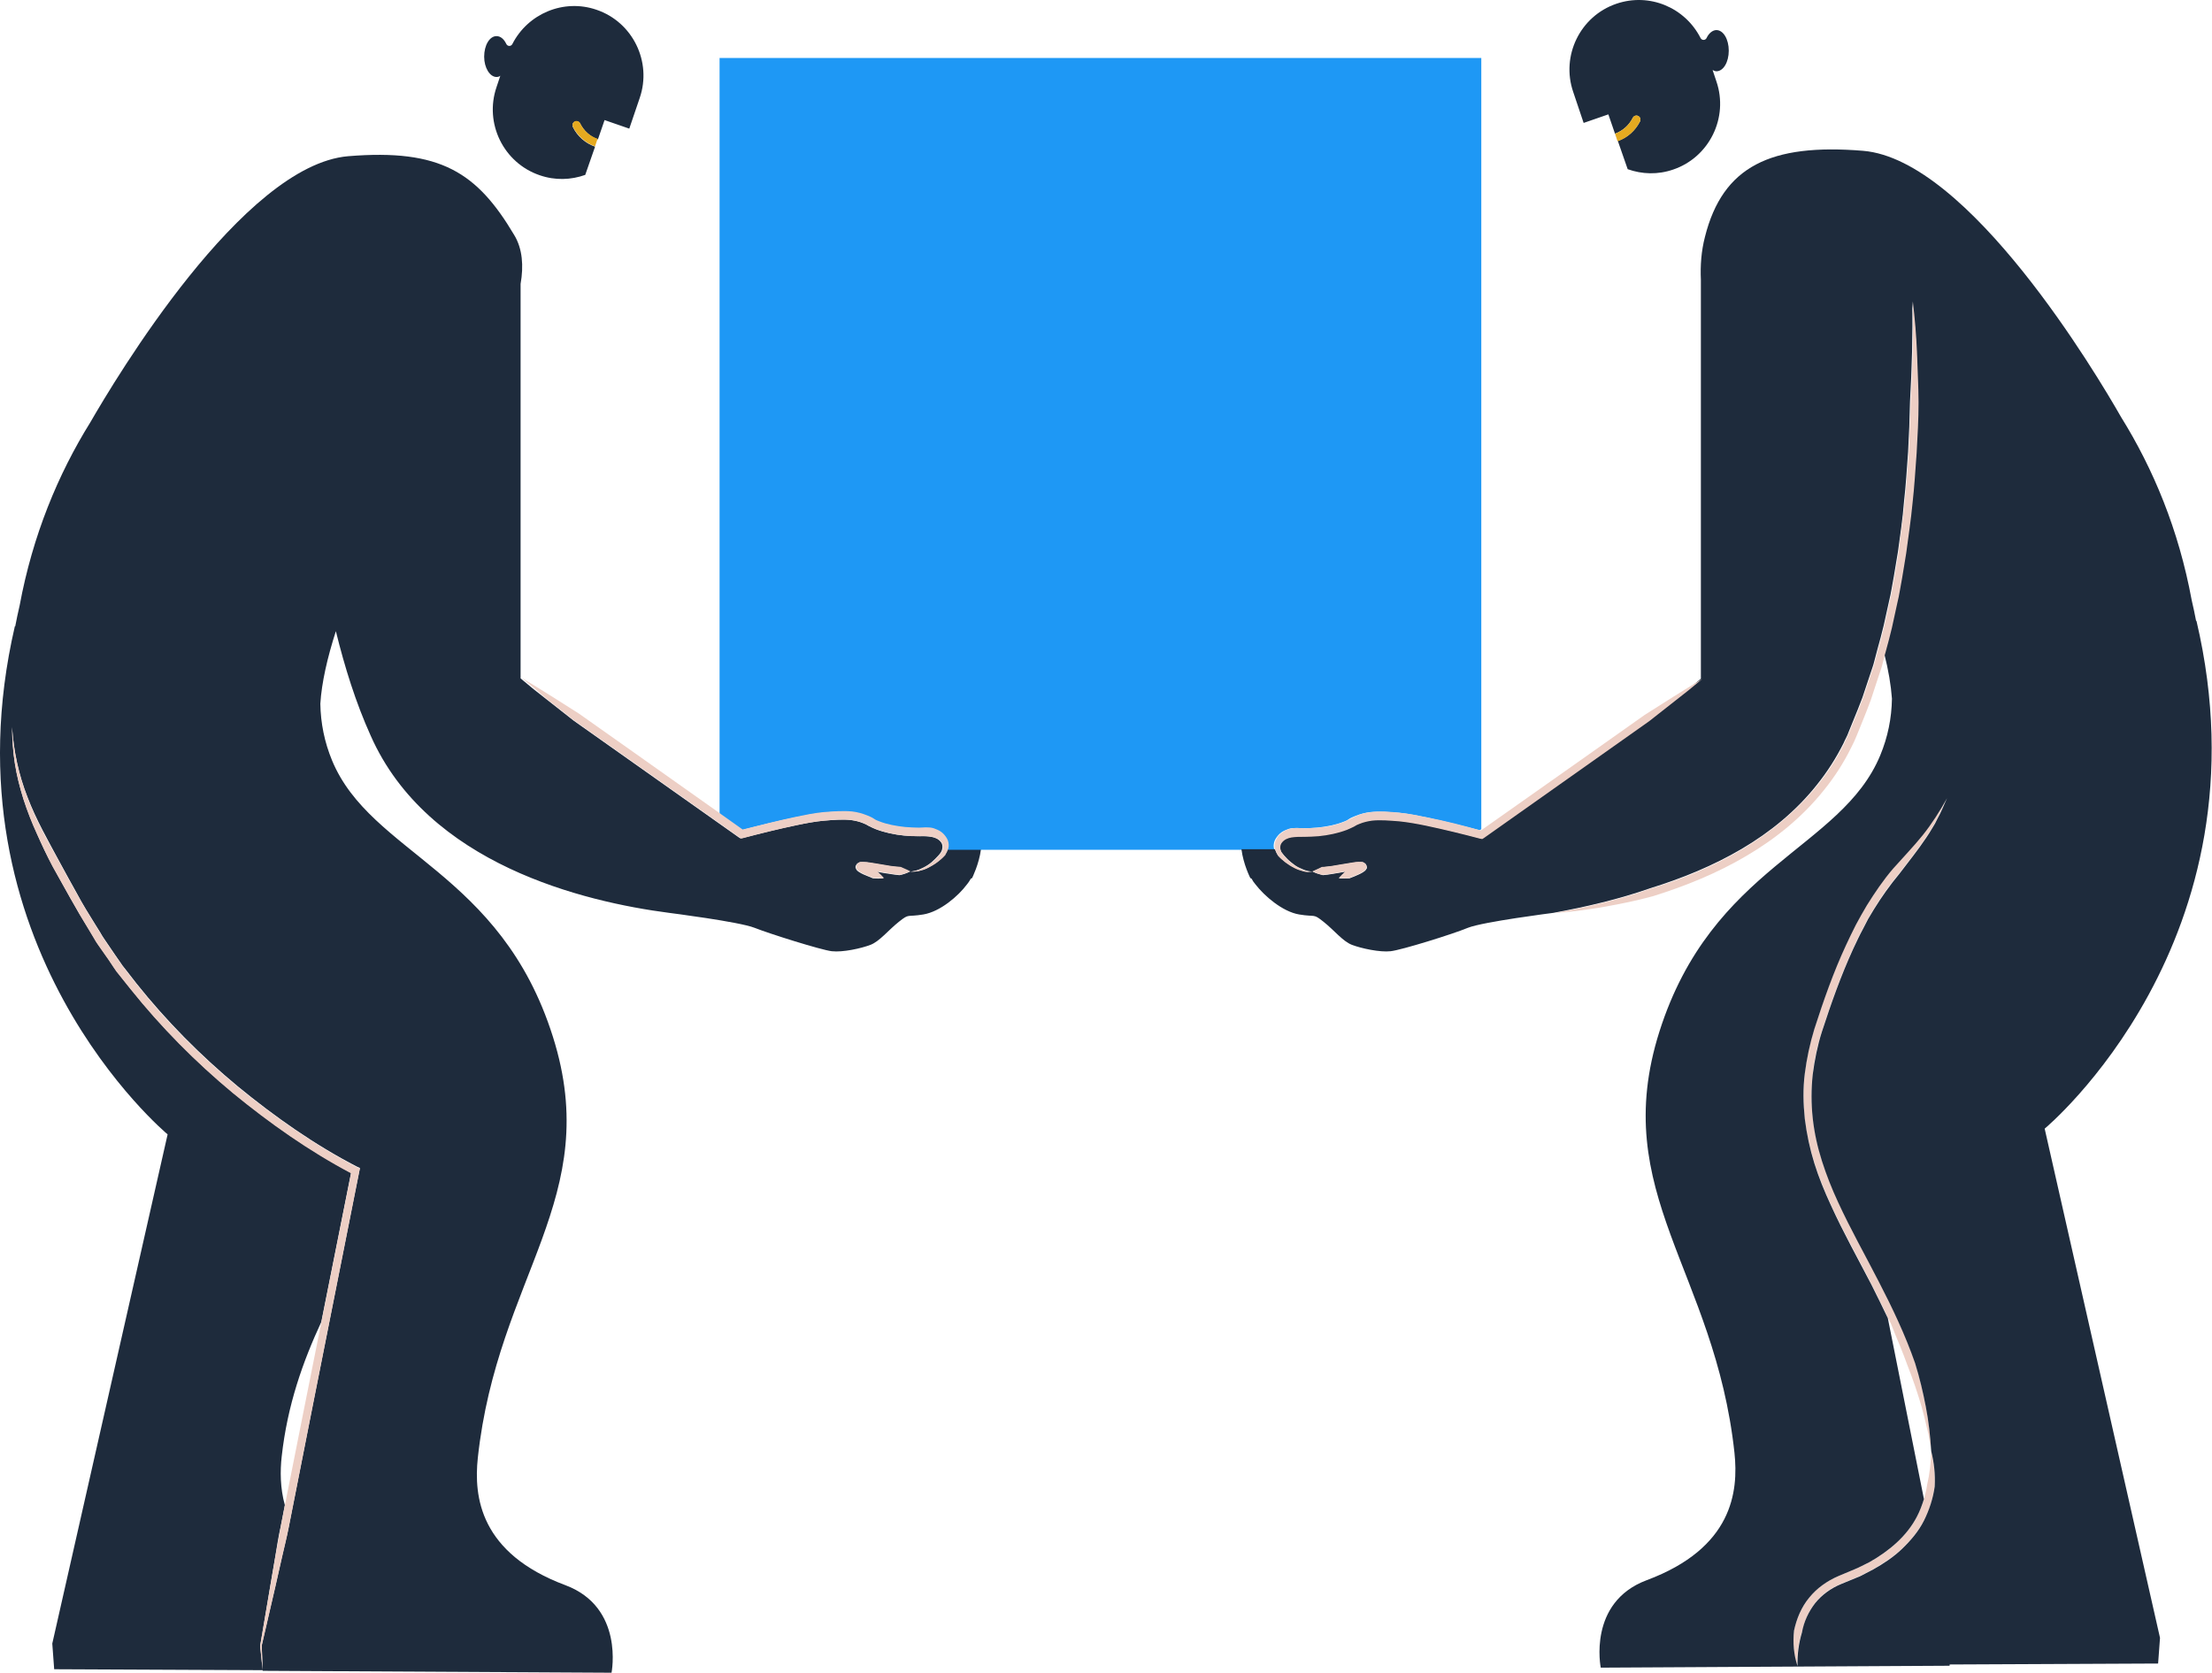 <svg width="1116" height="844" viewBox="0 0 1116 844" fill="none" xmlns="http://www.w3.org/2000/svg">
<path d="M798.979 62.027L811.448 57.71L814.805 67.462C818.642 66.023 821.839 63.305 823.757 59.468C824.237 58.508 825.516 58.029 826.475 58.509C827.434 58.989 827.913 60.268 827.434 61.227C825.036 65.864 821.199 69.382 816.244 71.14L821.199 85.369C828.393 87.927 836.386 88.247 844.219 85.529C862.443 79.294 872.195 59.308 865.96 41.081L864.042 35.326C864.682 35.646 865.321 35.967 865.96 35.967C869.477 35.967 872.195 31.33 872.195 25.574C872.195 19.819 869.477 15.182 865.96 15.182C864.042 15.182 862.124 16.781 861.005 19.179C860.365 20.458 858.607 20.458 857.967 19.179C850.134 3.831 832.23 -3.845 815.444 1.911C797.22 8.146 787.469 28.132 793.704 46.359L798.979 62.027Z" fill="#1E2B3C"/>
<path d="M827.437 61.227C827.917 60.268 827.598 58.989 826.479 58.509C825.52 58.029 824.241 58.348 823.761 59.468C821.843 63.145 818.805 66.023 814.809 67.462L816.088 71.299C821.044 69.541 825.04 66.024 827.437 61.227Z" fill="#E5AA20"/>
<path d="M958.359 678.524C959.798 682.041 961.077 685.399 962.356 688.916C965.073 695.791 967.471 702.826 969.55 710.02L970.988 715.457L972.267 720.892L972.906 723.61L973.386 726.329L974.345 731.924C973.866 724.41 973.066 716.896 971.627 709.541C970.189 702.187 968.43 694.673 966.192 687.478C961.237 673.249 954.682 659.498 947.808 646.228C940.934 632.798 933.58 619.847 927.346 606.257C924.308 599.543 921.432 592.668 919.193 585.473C916.955 578.438 915.356 571.244 914.557 563.889C913.758 556.535 913.758 549.181 914.557 541.826C915.356 534.472 916.955 527.277 919.193 520.242C923.829 506.013 928.785 491.943 935.02 478.353C936.618 474.996 938.057 471.639 939.975 468.281L942.532 463.325L945.41 458.529C949.247 452.134 953.563 446.219 958.359 440.463C962.835 434.547 967.631 428.631 971.787 422.395C972.906 420.796 973.865 419.198 974.825 417.599C975.304 416.799 975.784 416 976.263 415.201L977.543 412.643C979.301 409.286 980.74 405.768 982.338 402.41C978.821 408.965 974.665 415.361 970.029 421.116C965.393 426.872 960.118 432.308 955.162 437.904C950.366 443.66 945.89 449.896 941.893 456.451L939.016 461.407L936.298 466.362C934.38 469.72 932.941 473.078 931.342 476.595C924.948 490.345 919.992 504.574 915.356 518.963C913.118 526.318 911.52 533.672 910.56 541.347C909.761 549.021 909.761 556.695 910.56 564.209C911.36 571.884 913.118 579.238 915.356 586.593C917.594 593.787 920.472 600.822 923.669 607.697C929.904 621.447 937.417 634.556 944.131 647.826C947.009 653.422 949.727 659.019 952.444 664.775C952.924 665.894 953.563 666.853 954.043 667.972C955.481 671.649 956.921 675.166 958.359 678.524Z" fill="#EDCFC5"/>
<path d="M909.126 823.538C910.245 818.102 912.484 812.986 915.841 808.669C919.198 804.352 923.833 801.155 928.949 799.076L937.102 795.718C938.541 795.238 939.819 794.44 941.098 793.801L945.095 791.721C950.21 788.683 955.326 785.486 959.642 781.329C963.959 777.172 967.955 772.536 970.673 767.1C973.55 761.664 975.308 755.909 976.108 749.834C976.427 743.758 975.629 737.842 974.35 732.086C974.19 738.002 973.55 743.758 972.271 749.193C971.951 751.592 971.312 753.99 970.673 756.388C969.713 759.426 968.595 762.304 967.156 765.181C961.881 775.094 953.088 782.769 943.177 788.205L939.34 790.122C938.061 790.762 936.782 791.402 935.503 791.882L927.51 795.239C921.915 797.637 916.64 801.154 912.804 806.11C908.967 810.907 906.409 816.663 905.13 822.738C904.49 828.814 904.97 834.889 906.728 840.484C906.569 834.569 907.368 828.814 909.126 823.538Z" fill="#EDCFC5"/>
<path d="M250.504 38.845C251.143 38.845 251.943 38.684 252.423 38.205L250.504 43.962C244.269 62.188 254.021 82.173 272.245 88.408C280.078 91.126 288.071 90.805 295.265 88.247L300.221 74.019C295.265 72.26 291.268 68.742 289.03 64.106C288.551 63.147 288.871 61.867 289.99 61.388C290.949 60.908 292.227 61.229 292.707 62.348C294.625 66.025 297.663 68.903 301.659 70.342L305.016 60.588L317.485 64.905L322.761 49.397C328.996 31.17 319.244 11.185 301.02 4.95C284.394 -0.806 266.33 6.868 258.497 22.217C257.858 23.496 256.099 23.496 255.46 22.217C254.341 19.819 252.582 18.22 250.504 18.22C246.987 18.22 244.27 22.856 244.27 28.612C244.27 34.208 247.147 38.845 250.504 38.845Z" fill="#1E2B3C"/>
<path d="M292.701 62.186C292.221 61.227 290.943 60.748 289.983 61.227C289.024 61.707 288.544 62.986 289.024 63.946C291.422 68.582 295.259 72.098 300.214 73.857L301.493 70.021C297.656 68.742 294.459 66.023 292.701 62.186Z" fill="#E5AA20"/>
<path d="M84.565 572.365L26.376 829.291L27.335 842.242L132.523 842.721L131.244 830.41L136.36 800.194L138.918 785.165C139.717 780.208 140.516 775.091 141.635 770.135L143.713 759.424C141.316 750.791 141.316 742.156 142.115 734.962C144.992 708.901 152.826 686.997 162.097 667.012L177.124 591.709C155.703 580.358 136.04 566.449 117.496 551.26C98.633 535.592 81.208 518.005 65.861 498.82L60.106 491.625C59.147 490.506 58.188 489.226 57.389 487.947L54.831 484.11L49.556 476.596C49.076 475.956 48.596 475.316 48.276 474.677L47.158 472.758L44.76 468.761C38.205 458.369 32.451 447.658 26.536 436.946C23.658 431.51 20.941 426.073 18.543 420.318C15.985 414.722 13.747 408.966 11.829 403.051C9.91 397.135 8.471 391.219 7.512 385.144C6.553 379.068 6.233 372.993 6.074 366.758C6.873 378.909 9.43 390.9 13.906 402.251C18.223 413.603 24.298 424.156 30.053 434.868C32.93 440.304 35.967 445.58 38.845 450.856C41.722 456.292 44.92 461.407 48.117 466.524L50.515 470.36L51.634 472.279C52.113 472.918 52.433 473.558 52.913 474.198L58.028 481.712L60.586 485.389C61.385 486.668 62.344 487.947 63.304 489.066L68.899 496.261C84.085 515.286 101.19 532.554 119.894 548.062C138.598 563.411 158.74 577.639 180.161 588.671L181.6 589.311L181.281 590.751L157.461 710.661L145.632 770.616C144.673 775.572 143.394 780.528 142.275 785.485L138.918 800.353L132.044 830.09L132.523 843.042L308.53 844C308.53 844 315.084 811.065 285.35 799.874C242.028 783.726 238.99 755.107 241.068 735.602C250.98 643.671 304.693 604.499 278.956 523.12C252.579 439.503 187.195 431.03 167.533 383.706C163.696 374.433 161.778 364.839 161.618 355.087C162.257 344.535 165.135 331.903 169.451 318.474C173.927 336.7 179.522 354.606 187.035 371.234C215.81 436.145 294.621 455.012 337.624 460.608C337.624 460.608 372.953 465.085 380.626 468.122C388.299 471.16 414.197 479.313 419.633 479.953C425.228 480.592 434.499 478.514 439.135 476.755C443.771 474.996 448.087 469.401 453.523 465.084C458.958 460.767 457.2 462.846 465.832 461.407C474.465 459.968 483.576 451.974 487.733 446.378C488.692 445.259 489.332 444.14 489.811 443.341C490.291 443.181 490.45 443.021 490.45 443.021C490.45 443.021 493.967 435.987 494.926 428.472H477.982C477.662 429.432 477.342 430.39 476.702 431.189V431.35C475.583 432.629 474.305 433.748 472.866 434.868C471.587 435.827 470.148 436.785 468.549 437.584C467.111 438.384 465.512 438.864 463.913 439.344C462.315 439.824 460.556 439.823 458.958 439.823C457.359 440.623 455.601 441.262 453.843 441.581C452.244 441.421 450.485 441.262 448.887 440.943C446.649 440.623 444.41 440.303 442.332 439.823C443.451 440.942 444.73 441.901 445.69 443.18C443.931 443.34 442.173 443.34 440.414 443.18C438.816 442.541 437.376 441.902 435.778 441.263C434.979 440.943 434.179 440.462 433.38 439.983C433.22 439.823 432.901 439.663 432.741 439.503C432.581 439.343 432.421 439.344 432.261 439.024C432.102 438.864 432.101 438.864 431.941 438.545C431.782 438.225 431.782 438.225 431.622 437.745C431.622 437.265 431.622 436.946 431.941 436.466C432.261 435.987 432.421 435.827 432.581 435.667C432.9 435.507 432.901 435.507 433.061 435.347C433.221 435.347 433.38 435.186 433.38 435.186C433.86 435.026 434.02 435.027 434.339 435.027C436.417 434.867 438.016 435.186 439.774 435.506C443.131 435.986 446.169 436.625 449.366 437.105C450.965 437.265 452.563 437.584 454.162 437.584C455.76 438.384 457.199 439.024 458.958 439.823C460.556 439.663 462.155 439.343 463.753 438.704C465.192 438.064 466.631 437.426 468.07 436.466C469.349 435.667 470.627 434.547 471.746 433.428C472.865 432.309 473.985 431.189 474.784 429.91C475.744 428.152 475.743 426.073 474.624 424.794C473.505 423.355 471.747 422.556 469.829 422.236C467.75 421.917 465.832 421.916 463.274 421.916C460.876 421.916 458.478 421.756 456.08 421.596C451.285 421.117 446.489 420.157 441.853 418.399C440.734 417.919 439.615 417.439 438.336 416.8C437.377 416.16 436.418 415.682 435.459 415.362C433.54 414.562 431.462 414.083 429.224 413.763C424.908 413.283 420.272 413.763 415.636 414.083C411 414.563 406.524 415.361 401.888 416.321C392.776 418.239 383.664 420.478 374.552 422.877L373.592 423.036L372.793 422.556L317.162 383.225L289.346 363.56L275.918 353.009L269.204 347.733L262.649 342.296V143.245C264.248 134.132 263.609 125.498 259.452 118.623C240.749 87.127 222.365 74.977 175.686 78.814C122.452 83.291 58.028 191.53 45.559 213.113C29.253 239.334 16.464 270.19 9.91 305.524C9.111 309.041 8.312 312.558 7.672 316.075L7.512 315.916C-29.895 477.235 84.565 572.365 84.565 572.365Z" fill="#1E2B3C"/>
<path d="M132.048 830.411L138.922 800.674L142.279 785.805C143.398 780.849 144.677 775.891 145.636 770.935L157.466 710.98L181.285 591.07L181.605 589.632L180.166 588.992C158.745 577.8 138.762 563.731 119.899 548.383C101.195 532.875 83.93 515.607 68.903 496.581L63.308 489.387C62.349 488.267 61.55 486.989 60.591 485.71L58.033 482.033L52.917 474.518C52.438 473.878 52.118 473.239 51.638 472.599L50.519 470.68L48.121 466.844C44.924 461.568 41.727 456.451 38.849 451.175C35.812 445.898 32.935 440.463 30.057 435.186C24.142 424.475 18.067 413.923 13.911 402.572C9.435 391.22 6.877 379.229 6.078 367.078C6.078 373.154 6.558 379.389 7.517 385.464C8.476 391.54 10.075 397.456 11.833 403.371C13.752 409.287 15.989 415.042 18.547 420.638C21.105 426.234 23.663 431.83 26.54 437.266C32.615 447.978 38.37 458.689 44.764 469.081L47.162 473.078L48.281 474.997C48.761 475.637 49.081 476.277 49.56 476.916L54.836 484.431L57.394 488.267C58.193 489.546 59.152 490.825 60.111 491.944L65.866 499.139C81.212 518.324 98.637 535.912 117.501 551.581C136.045 566.769 155.707 580.678 177.129 592.03L162.102 667.333L153.469 710.501L143.718 759.584L141.64 770.296C140.681 775.253 139.881 780.368 138.922 785.324L136.364 800.354L131.249 830.572L132.528 842.881V843.521L132.048 830.411Z" fill="#EDCFC5"/>
<path d="M401.086 412.483C405.722 411.524 410.358 410.565 415.154 410.085C419.95 409.605 424.586 409.125 429.701 409.765C432.259 410.085 434.657 410.565 437.055 411.684C438.174 412.164 439.293 412.803 440.412 413.283C441.371 413.762 442.33 414.241 443.289 414.721C447.446 416.319 451.922 417.278 456.398 417.598C458.636 417.758 460.874 417.918 463.272 417.918C465.35 417.918 468.228 417.439 470.786 418.238C472.064 418.558 473.343 419.197 474.462 419.996C475.581 420.796 476.7 421.755 477.339 423.194C478.139 424.473 478.458 426.072 478.299 427.511C478.299 427.991 478.139 428.31 477.979 428.79H494.924H626.009H642.955C642.795 428.47 642.795 427.991 642.635 427.511C642.476 426.072 642.795 424.473 643.594 423.194C644.393 421.915 645.353 420.796 646.472 419.996C647.591 419.197 648.87 418.718 650.148 418.238C652.706 417.439 655.584 417.918 657.662 417.918C659.9 417.918 662.138 417.758 664.536 417.598C669.012 417.119 673.648 416.319 677.645 414.721C678.604 414.401 679.723 413.922 680.522 413.283C681.481 412.643 682.76 412.164 683.879 411.684C686.277 410.725 688.675 410.085 691.233 409.765C696.188 409.285 700.984 409.765 705.78 410.085C710.576 410.565 715.212 411.524 719.848 412.483C728.8 414.402 737.592 416.64 746.545 418.878L747.344 418.398V29.25H363.039V411.044L374.07 418.878C383.342 416.48 392.134 414.242 401.086 412.483Z" fill="#1E98F5"/>
<path d="M845.341 353.008L831.913 363.56L804.097 383.225L748.465 422.556L747.666 423.036L746.707 422.876C737.595 420.478 728.483 418.239 719.371 416.32C714.735 415.361 710.259 414.403 705.623 414.083C700.987 413.603 696.351 413.283 692.035 413.763C689.797 414.083 687.719 414.562 685.8 415.362C684.841 415.841 683.882 416.32 682.922 416.8C681.803 417.439 680.685 417.919 679.406 418.398C674.77 420.157 669.974 421.116 665.178 421.596C662.78 421.916 660.382 421.916 657.984 421.916C655.426 421.756 653.509 421.757 651.43 422.236C649.512 422.556 647.594 423.355 646.635 424.794C645.516 426.233 645.515 428.152 646.475 429.91C647.274 431.029 648.393 432.309 649.512 433.428C650.631 434.547 651.909 435.507 653.188 436.466C654.467 437.426 655.906 438.064 657.505 438.704C658.944 439.343 660.542 439.663 662.301 439.823C663.899 439.024 665.498 438.384 667.096 437.584C668.695 437.424 670.294 437.265 671.892 437.105C675.089 436.625 678.287 435.986 681.484 435.506C683.242 435.186 684.841 435.027 686.919 435.027C687.239 435.027 687.559 435.026 687.878 435.186L688.198 435.347C688.358 435.507 688.358 435.507 688.678 435.667C688.837 435.827 689.157 435.987 689.317 436.466C689.477 436.946 689.637 437.265 689.637 437.745C689.637 438.225 689.477 438.384 689.317 438.544C689.157 438.864 689.157 438.864 688.998 439.024C688.838 439.343 688.677 439.343 688.518 439.503C688.198 439.663 688.038 439.822 687.878 439.982C687.079 440.462 686.28 440.943 685.48 441.263C683.882 442.062 682.443 442.54 680.845 443.18C679.086 443.18 677.327 443.34 675.569 443.18C676.688 441.901 677.807 440.942 678.926 439.823C676.688 440.143 674.61 440.623 672.371 440.943C670.773 441.262 669.015 441.421 667.416 441.581C665.658 441.102 663.899 440.622 662.301 439.823C660.702 439.823 658.943 439.823 657.345 439.344C655.746 439.024 654.148 438.384 652.709 437.584C651.27 436.785 649.831 435.987 648.392 434.867C647.114 433.908 645.835 432.789 644.556 431.35V431.189C644.076 430.39 643.597 429.591 643.277 428.472H626.332C627.291 436.146 630.808 443.021 630.808 443.021C630.808 443.021 631.128 443.181 631.448 443.341C631.927 444.3 632.567 445.258 633.526 446.378C637.842 451.973 646.954 459.968 655.427 461.407C664.059 462.846 662.3 460.767 667.736 465.084C673.171 469.401 677.487 474.996 682.123 476.755C686.759 478.513 696.191 480.592 701.626 479.952C707.222 479.313 732.959 471.32 740.632 468.122C748.305 465.084 783.634 460.608 783.634 460.608C800.26 457.57 816.726 453.733 832.712 448.137C848.698 443.181 864.364 436.785 878.751 428.311C893.139 419.838 906.248 409.125 916.639 396.015C921.914 389.46 926.39 382.426 930.067 375.072C930.866 373.153 931.985 371.394 932.625 369.476L935.023 363.56C936.621 359.723 938.22 355.726 939.658 351.889L943.655 339.898C944.294 337.819 945.094 335.901 945.573 333.823L947.172 327.748C948.291 323.751 949.41 319.593 950.369 315.596L953.086 303.285C953.566 301.206 954.046 299.129 954.366 297.05L955.484 290.814C956.124 286.657 956.924 282.501 957.563 278.344C958.682 270.03 959.961 261.716 960.6 253.243C961.559 244.929 962.039 236.455 962.678 227.982C963.158 219.508 963.478 211.195 963.637 202.721C964.597 185.934 965.076 168.986 964.757 152.039C965.236 156.196 965.556 160.513 966.035 164.67C966.355 168.827 966.675 173.143 966.835 177.299C966.994 181.616 967.314 185.773 967.314 190.09C967.474 194.407 967.634 198.563 967.634 202.88C967.474 211.354 966.994 219.828 966.675 228.302C966.035 236.775 965.556 245.248 964.597 253.722C963.797 262.195 962.518 270.511 961.399 278.984C960.76 283.141 959.96 287.297 959.321 291.614L958.202 297.85C957.883 299.928 957.402 302.006 956.923 304.084L954.206 316.556C953.247 320.713 952.128 324.709 951.009 328.866L950.689 329.985C952.767 338.139 954.045 345.814 954.525 352.529C954.365 362.442 952.447 371.874 948.611 381.147C928.948 428.471 863.724 436.945 837.188 520.563C811.45 601.942 865.164 641.113 875.075 733.044C877.153 752.709 874.115 781.167 830.793 797.315C800.899 808.506 807.614 841.443 807.614 841.443L983.62 840.482V839.844L1088.81 839.365L1089.77 826.413L1031.58 569.485C1031.58 569.485 1146.04 474.517 1108.15 313.198L1107.99 313.358C1107.35 309.841 1106.55 306.323 1105.75 302.805C1099.2 267.312 1086.41 236.615 1070.1 210.395C1057.8 188.811 993.372 80.572 939.978 76.096C893.299 72.258 869.16 83.929 860.207 119.422C858.289 126.777 857.81 134.132 858.13 141.167V342.455L851.575 347.892L845.341 353.008ZM905.128 822.736C906.407 816.821 908.806 810.905 912.802 806.108C916.639 801.312 921.914 797.635 927.509 795.237L935.502 791.88C936.781 791.4 938.059 790.76 939.338 790.12L943.176 788.203C953.087 782.607 962.039 775.092 967.155 765.179C968.593 762.461 969.712 759.424 970.671 756.386L952.447 665.095C949.73 659.499 947.012 653.743 944.134 648.147C937.26 634.877 929.907 621.767 923.672 608.017C920.475 601.143 917.597 594.108 915.359 586.913C913.121 579.718 911.523 572.204 910.563 564.53C909.764 556.855 909.604 549.182 910.563 541.667C911.523 534.153 913.121 526.638 915.359 519.284C919.995 504.895 924.951 490.665 931.345 476.916C932.944 473.558 934.543 470.04 936.301 466.683L939.019 461.727L941.896 456.77C945.893 450.375 950.209 443.98 955.165 438.224C960.121 432.628 965.396 427.193 970.032 421.437C974.668 415.681 978.665 409.286 982.341 402.731C980.743 406.088 979.464 409.606 977.546 412.964L976.266 415.521C975.787 416.32 975.307 417.12 974.828 417.919C973.868 419.518 972.909 421.117 971.79 422.716C967.634 428.951 962.838 434.866 958.362 440.782C953.566 446.537 949.25 452.614 945.413 458.849L942.535 463.646L939.978 468.602C938.22 471.799 936.621 475.316 935.023 478.674C928.788 492.263 923.832 506.333 919.197 520.563C916.958 527.597 915.519 534.792 914.56 542.146C913.761 549.501 913.761 556.855 914.56 564.21C915.359 571.564 916.958 578.759 919.197 585.793C921.435 592.828 924.152 599.703 927.349 606.578C933.583 620.168 940.937 633.118 947.811 646.548C954.685 659.818 961.24 673.567 966.195 687.797C968.433 694.991 970.192 702.347 971.63 709.862C973.069 717.216 973.869 724.73 974.348 732.245C975.787 738 976.426 743.915 976.106 749.991C975.307 755.906 973.389 761.822 970.671 767.258C967.953 772.693 963.957 777.331 959.641 781.488C955.325 785.644 950.209 789.002 945.093 791.88L941.097 793.958C939.818 794.597 938.539 795.397 937.1 795.877L928.947 799.234C923.832 801.312 919.196 804.67 915.839 808.826C912.482 813.143 910.084 818.259 909.125 823.695C907.526 828.971 906.727 834.728 906.887 840.643C904.969 834.888 904.489 828.812 905.128 822.736Z" fill="#1E2B3C"/>
<path d="M954.524 316.717L957.242 304.246C957.721 302.168 958.2 300.089 958.52 298.01L959.639 291.776C960.279 287.619 961.078 283.462 961.717 279.145C962.836 270.671 964.115 262.358 964.915 253.884C965.874 245.41 966.354 236.936 966.993 228.462C967.473 219.989 967.953 211.516 967.953 203.042C967.953 198.726 967.792 194.569 967.633 190.252C967.473 185.935 967.313 181.778 967.153 177.462C966.993 173.305 966.674 168.987 966.354 164.83C966.034 160.673 965.554 156.356 965.075 152.199C965.394 169.147 964.915 186.094 963.956 202.882C963.796 211.355 963.316 219.669 962.997 228.142C962.357 236.616 961.877 244.931 960.918 253.405C960.119 261.878 958.84 270.191 957.881 278.505C957.241 282.661 956.442 286.82 955.803 290.977L954.684 297.211C954.364 299.289 953.885 301.368 953.405 303.447L950.687 315.758C949.728 319.915 948.609 323.911 947.49 327.908L945.891 333.983C945.412 336.062 944.613 337.98 943.973 340.059L939.977 352.05C938.538 356.047 936.939 359.885 935.34 363.722L932.943 369.636C932.143 371.555 931.185 373.473 930.385 375.232C926.709 382.747 922.072 389.782 916.956 396.177C906.566 409.128 893.457 419.84 879.07 428.474C864.683 436.947 849.016 443.501 833.03 448.298C817.204 453.894 800.738 457.73 783.953 460.768C788.109 460.448 792.426 459.969 796.582 459.489C800.738 458.85 805.054 458.37 809.211 457.57C817.523 456.132 825.996 454.374 834.149 452.135C850.455 447.019 866.281 440.624 881.148 431.83C895.855 423.197 909.443 412.165 920.154 398.735C925.589 392.02 930.225 384.826 934.062 376.992C935.021 375.073 935.98 373.154 936.78 371.076L939.178 365.16C940.776 361.163 942.375 357.327 943.813 353.33L947.81 341.178C948.449 339.1 949.248 337.181 949.728 335.103L951.007 330.147L951.326 329.028C952.445 324.871 953.564 320.874 954.524 316.717Z" fill="#EDCFC5"/>
<path d="M672.212 440.785C674.45 440.465 676.688 440.147 678.766 439.667C677.647 440.786 676.529 441.745 675.41 443.024C677.168 443.184 678.926 443.184 680.685 443.024C682.283 442.384 683.722 441.745 685.32 441.105C686.12 440.785 686.919 440.306 687.718 439.826C687.878 439.666 688.198 439.507 688.358 439.347C688.517 439.187 688.678 439.187 688.838 438.868C688.997 438.708 688.997 438.707 689.157 438.387C689.317 438.067 689.317 438.067 689.477 437.587C689.477 437.108 689.477 436.788 689.157 436.309C688.837 435.829 688.677 435.669 688.518 435.509C688.198 435.349 688.198 435.349 688.038 435.189C687.878 435.189 687.718 435.03 687.718 435.03C687.239 434.87 687.079 434.871 686.759 434.871C684.681 434.711 683.082 435.03 681.324 435.35C677.967 435.83 674.929 436.469 671.732 436.949C670.134 437.109 668.535 437.428 666.936 437.428C665.338 438.228 663.899 438.868 662.141 439.667C663.739 440.466 665.498 441.105 667.256 441.425C669.015 441.265 670.614 441.105 672.212 440.785Z" fill="#EDCFC5"/>
<path d="M720.326 412.485C715.69 411.526 711.055 410.567 706.259 410.087C701.463 409.607 696.827 409.127 691.712 409.767C689.154 410.087 686.756 410.567 684.358 411.686C683.239 412.165 682.12 412.805 681.001 413.285C680.042 413.764 679.083 414.243 678.123 414.723C673.967 416.321 669.491 417.28 665.015 417.6C662.777 417.76 660.539 417.92 658.141 417.92C656.063 417.92 653.186 417.441 650.628 418.24C649.349 418.56 648.07 419.199 646.951 419.998C645.832 420.798 644.713 421.757 644.073 423.196C643.274 424.475 642.954 426.074 643.114 427.513C643.114 427.993 643.274 428.312 643.434 428.792C643.754 429.751 644.073 430.711 644.713 431.51V431.671C645.832 432.95 647.111 434.068 648.549 435.187C649.828 436.146 651.267 437.106 652.866 437.905C654.305 438.705 655.903 439.185 657.502 439.665C659.1 440.144 660.859 440.144 662.457 440.144C660.859 439.984 659.26 439.664 657.662 439.025C656.223 438.385 654.784 437.745 653.345 436.786C652.066 435.986 650.788 434.868 649.669 433.749C648.55 432.63 647.431 431.51 646.631 430.231C645.672 428.473 645.672 426.394 646.791 425.115C647.91 423.676 649.668 422.877 651.586 422.557C653.665 422.238 655.583 422.237 658.141 422.237C660.539 422.237 662.937 422.077 665.335 421.917C670.13 421.438 674.926 420.478 679.562 418.72C680.681 418.24 681.8 417.76 683.079 417.121C684.038 416.481 684.997 416.003 685.956 415.683C687.875 414.883 689.954 414.404 692.192 414.084C696.508 413.604 701.144 414.083 705.78 414.402C710.416 414.882 714.891 415.682 719.527 416.641C728.639 418.56 737.751 420.798 746.863 423.196L747.823 423.357L748.622 422.877L804.253 383.546L832.069 363.881L845.498 353.329L852.211 348.052L858.766 342.617L851.412 347.094L844.218 351.57L829.831 360.683L802.015 380.348L747.823 418.56L747.023 419.04C738.231 416.482 729.279 414.244 720.326 412.485Z" fill="#EDCFC5"/>
<path d="M454.482 437.425C452.883 437.265 451.285 437.105 449.686 436.945C446.489 436.466 443.292 435.826 440.094 435.347C438.336 435.027 436.738 434.867 434.659 434.867C434.34 434.867 434.02 434.867 433.7 435.026L433.38 435.186C433.22 435.346 433.22 435.346 432.901 435.506C432.741 435.666 432.421 435.826 432.261 436.305C432.102 436.785 431.941 437.104 431.941 437.584C431.941 438.064 432.102 438.223 432.261 438.383C432.421 438.703 432.421 438.704 432.581 438.864C432.741 439.184 432.901 439.184 433.061 439.344C433.38 439.503 433.54 439.663 433.7 439.823C434.499 440.302 435.299 440.782 436.098 441.102C437.697 441.901 439.135 442.381 440.734 443.02C442.492 443.02 444.251 443.18 446.01 443.02C444.891 441.741 443.771 440.783 442.652 439.664C444.89 439.983 446.969 440.462 449.207 440.782C450.805 441.101 452.563 441.262 454.162 441.422C455.92 440.942 457.679 440.463 459.278 439.664C457.679 438.704 456.08 438.224 454.482 437.425Z" fill="#EDCFC5"/>
<path d="M276.234 353.009L289.662 363.56L317.478 383.225L373.109 422.557L373.909 423.036L374.868 422.877C383.98 420.479 393.091 418.239 402.204 416.321C406.839 415.362 411.316 414.403 415.952 414.083C420.588 413.604 425.224 413.284 429.54 413.763C431.778 414.083 433.856 414.563 435.774 415.362C436.733 415.842 437.693 416.321 438.652 416.8C439.771 417.44 440.89 417.919 442.169 418.399C446.805 420.158 451.601 421.117 456.397 421.597C458.795 421.916 461.193 421.917 463.59 421.917C466.148 421.757 468.066 421.757 470.144 422.237C472.062 422.557 473.981 423.355 474.94 424.794C476.059 426.233 476.059 428.152 475.1 429.911C474.301 431.03 473.182 432.309 472.063 433.428C470.944 434.548 469.665 435.507 468.386 436.467C467.107 437.426 465.668 438.065 464.07 438.704C462.631 439.344 461.032 439.664 459.274 439.824C460.873 439.824 462.631 439.824 464.23 439.344C465.828 439.024 467.427 438.384 468.866 437.585C470.304 436.785 471.743 435.987 473.182 434.868C474.461 433.909 475.74 432.789 477.019 431.35V431.189C477.498 430.39 477.977 429.592 478.297 428.473C478.457 428.153 478.457 427.672 478.617 427.192C478.777 425.754 478.457 424.156 477.658 422.877C476.859 421.598 475.9 420.479 474.781 419.679C473.662 418.88 472.382 418.399 471.103 417.92C468.546 417.12 465.669 417.6 463.59 417.6C461.352 417.6 459.114 417.441 456.716 417.281C452.24 416.801 447.604 416.001 443.608 414.402C442.649 414.082 441.529 413.604 440.73 412.964C439.771 412.324 438.492 411.845 437.373 411.365C434.975 410.406 432.578 409.766 430.02 409.446C425.064 408.967 420.268 409.447 415.472 409.766C410.677 410.246 406.04 411.205 401.404 412.165C392.452 414.083 383.66 416.322 374.708 418.56L363.678 410.725L319.875 379.709L292.06 360.043L277.672 350.931L270.479 346.453L263.125 341.977L269.679 347.413L276.234 353.009Z" fill="#EDCFC5"/>
</svg>
